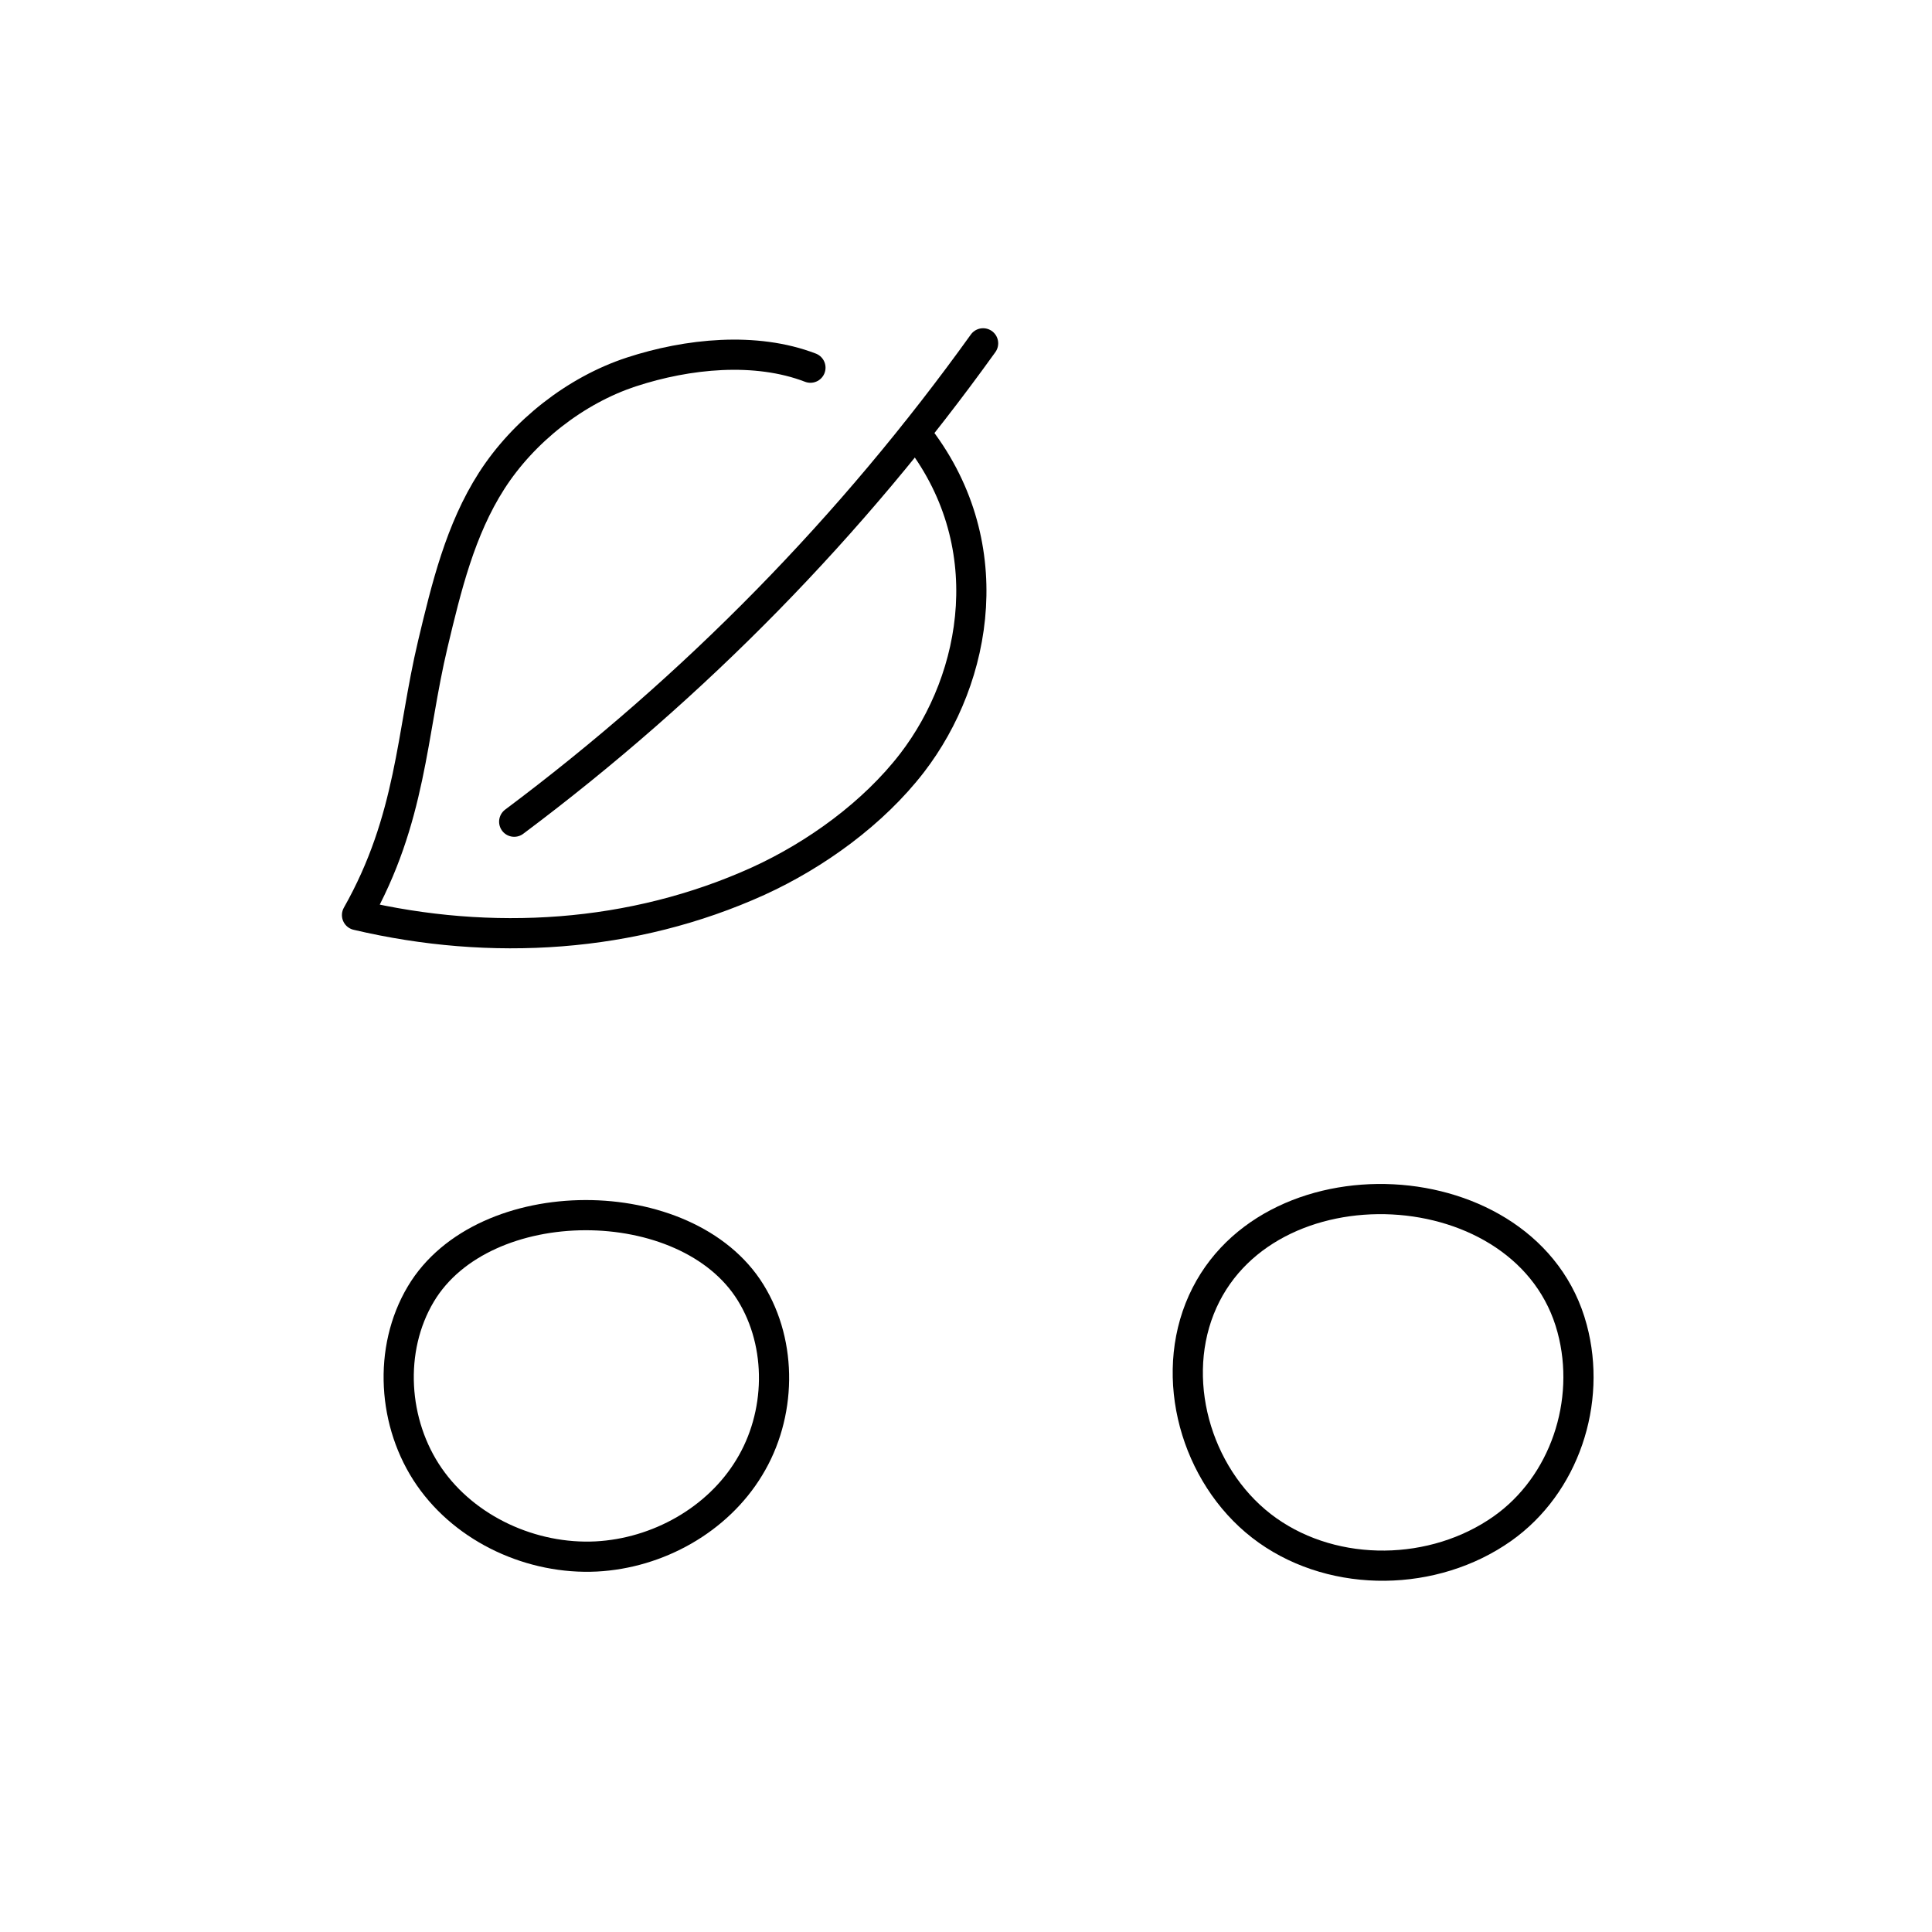 <?xml version="1.0"?>
<svg
    xmlns="http://www.w3.org/2000/svg"
    viewBox="0 0 960 960"
    preserveAspectRatio="xMidYMid slice"
    width="960"
    height="960"
    style="display:block; overflow:hidden;"
>
  <!-- Все линии с чёрным контуром, без отступов -->
  <g fill="none" stroke="#000" stroke-width="15" stroke-linecap="round" stroke-linejoin="round">
    <path d="M402.7,182.7c-27.3-10.5-61.1-7-88.9,2.1c-27.8,9.1-53.7,29.5-69.5,54.1c-15.6,24.3-22.5,52.9-29.2,81
      c-10.7,44.9-10.6,86.9-37.7,134.8c66.7,15.7,137,11.4,199.4-16.9c28.7-13.1,57.2-33.8,76.4-58.7c32.7-42.5,44.7-110,1.7-163.9"/>
    <path d="M255.5,408.3c89.8-67.2,167.9-147,233-237.7"/>
    <path d="M209.1,643c-16.4,27.5-14,64.5,4.2,90.8s51.1,41.2,83,39.6c30.5-1.6,60.2-18.1,76-44.2
      c15.9-26,16.7-61,0.7-86.9C341.3,590.9,240.2,590.8,209.1,643z"/>
    <path d="M596.1,650.3c-15.2,38.5,0,86.3,33.8,110.2c33.8,23.9,82.7,23,116.6-0.9c30.9-21.8,44.5-62.9,34.7-99.4
      C759.7,579.4,626.7,573,596.1,650.3z"/>
    <!-- …другие <path> останутся такими же, но без классов и со stroke="#000"… -->
  </g>
</svg>
